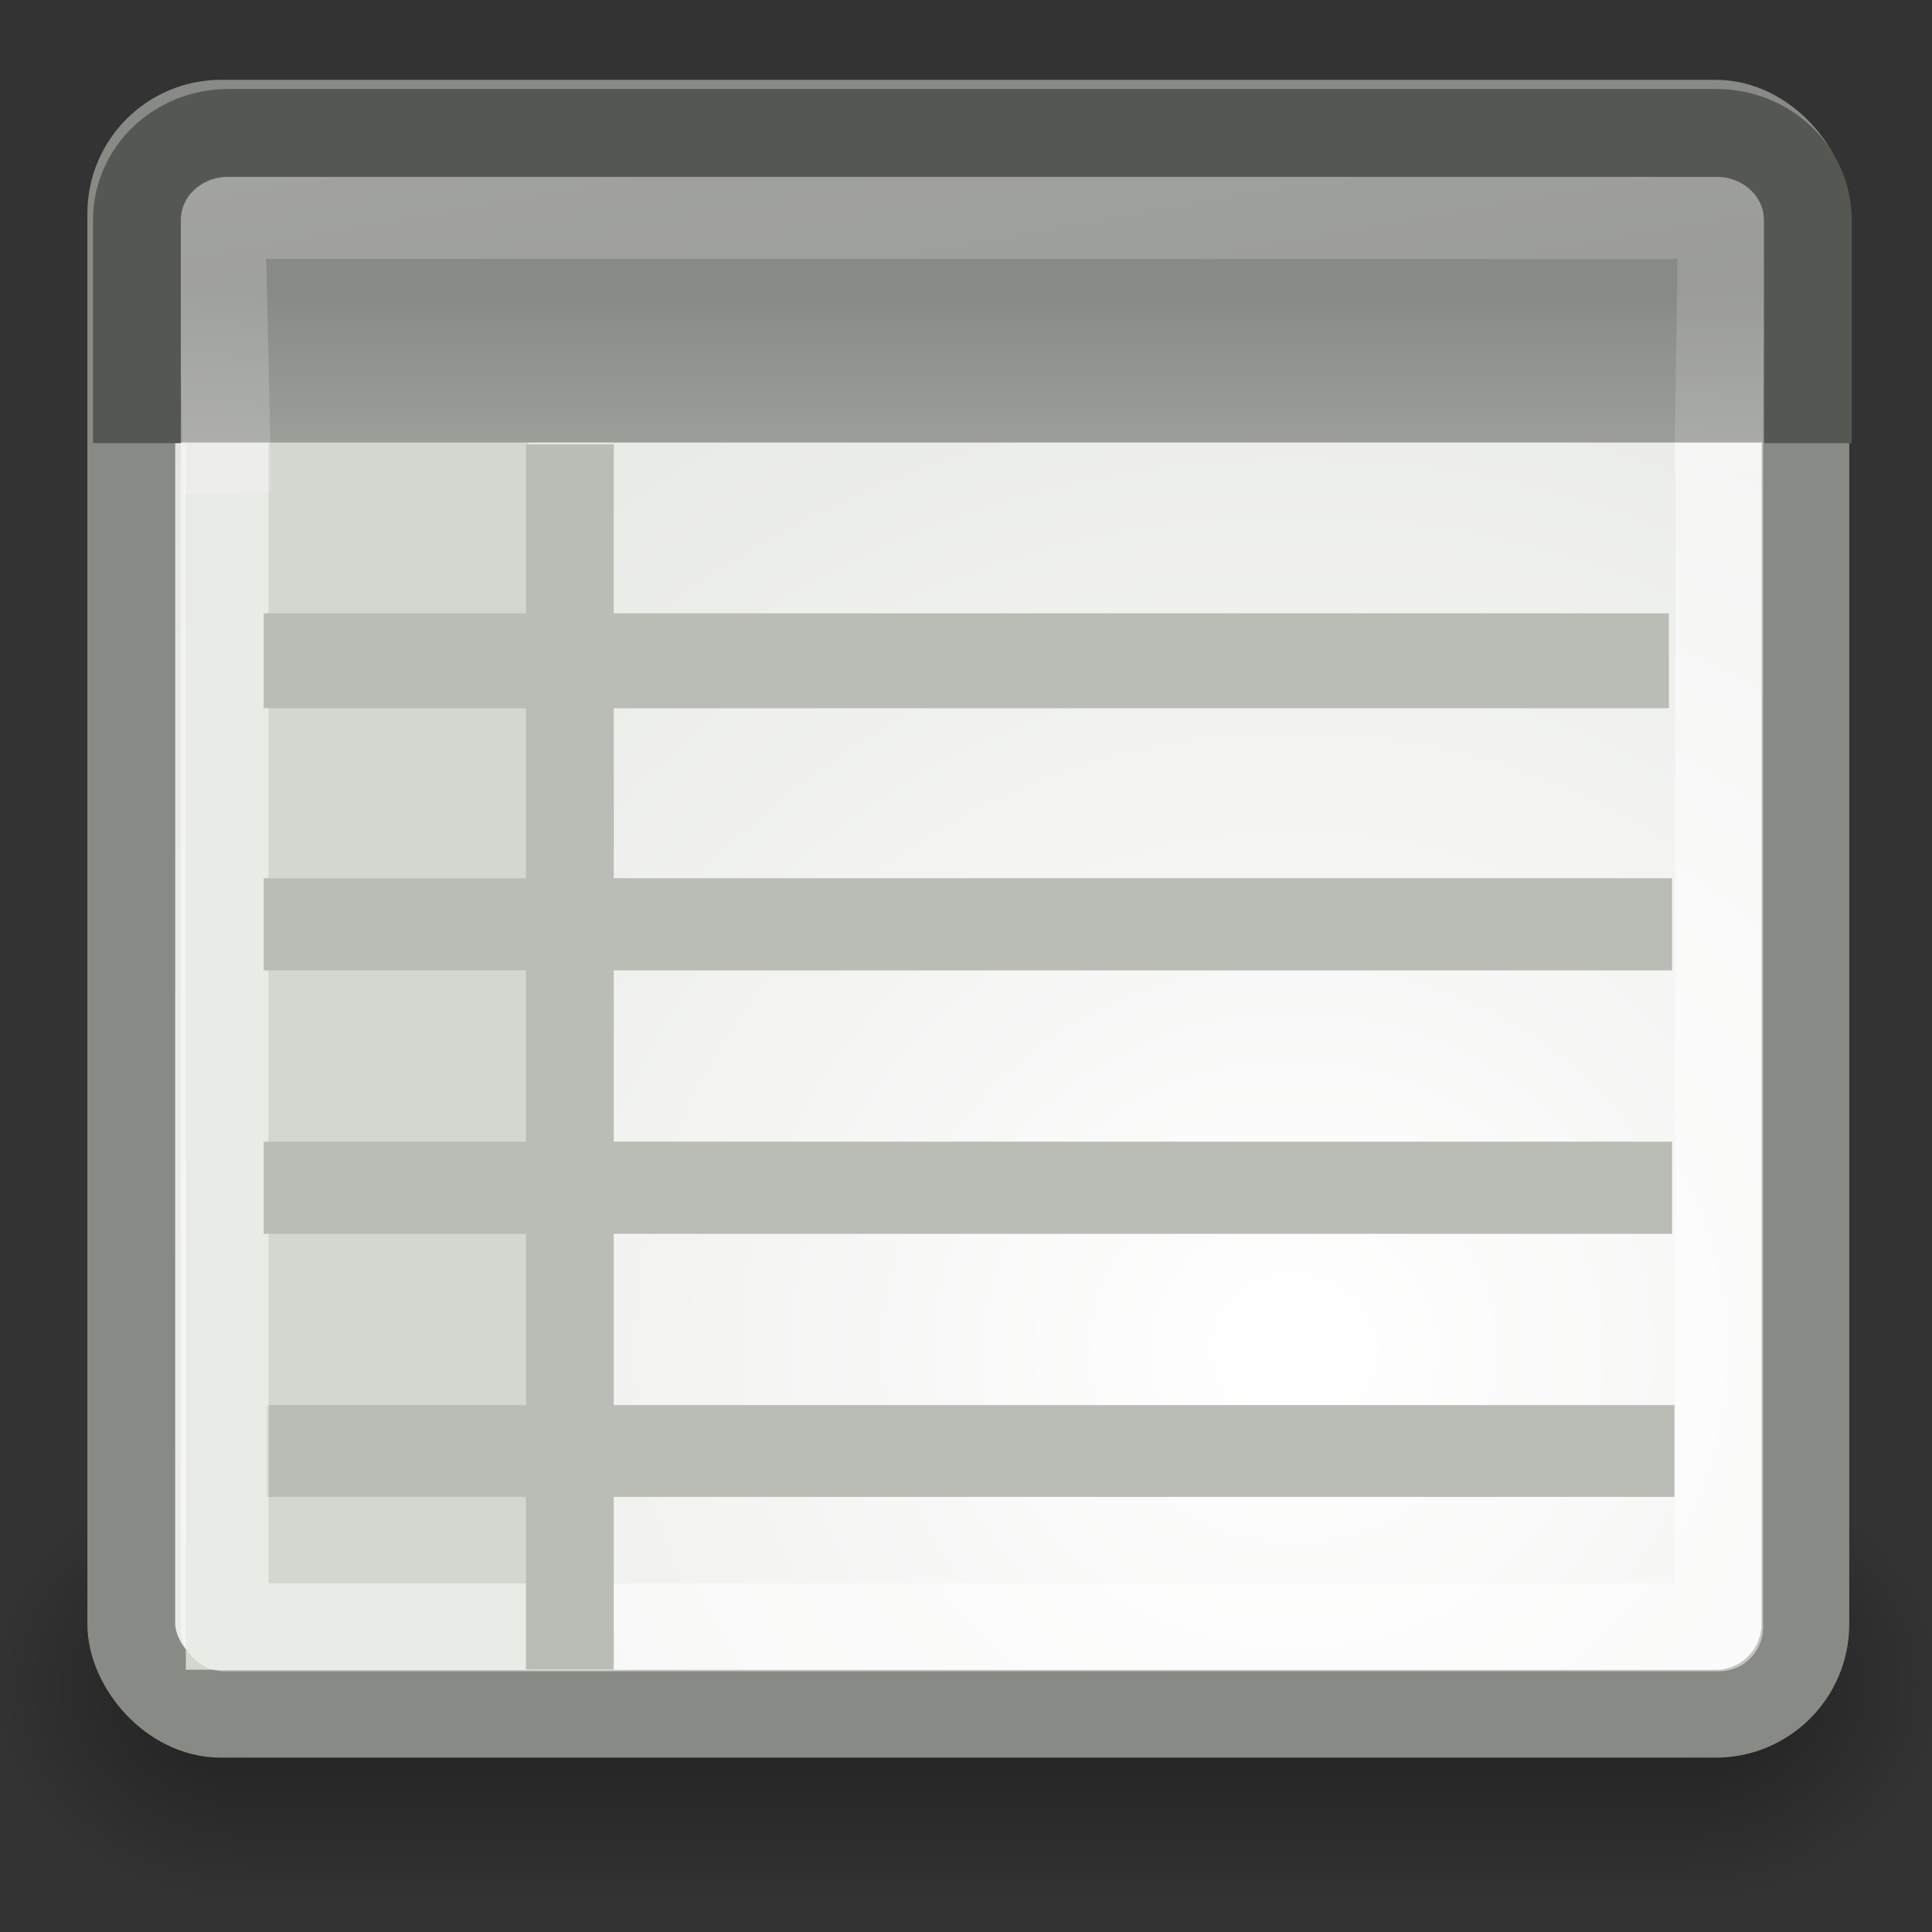 <svg xmlns="http://www.w3.org/2000/svg" xmlns:svg="http://www.w3.org/2000/svg" xmlns:xlink="http://www.w3.org/1999/xlink" id="svg4908" width="22" height="22" version="1.0"><rect width="100%" height="100%" fill="#333333" stroke="none"/><defs id="defs4910"><linearGradient id="linearGradient5721"><stop style="stop-color:#888a85;stop-opacity:1" id="stop5723" offset="0"/><stop style="stop-color:#9c9e9a;stop-opacity:1" id="stop5725" offset="1"/></linearGradient><linearGradient id="linearGradient3702"><stop style="stop-color:black;stop-opacity:0" id="stop3704" offset="0"/><stop id="stop3710" offset=".5" style="stop-color:black;stop-opacity:1"/><stop style="stop-color:black;stop-opacity:0" id="stop3706" offset="1"/></linearGradient><linearGradient id="linearGradient2098" x1="25.058" x2="25.058" y1="47.028" y2="39.999" gradientUnits="userSpaceOnUse" xlink:href="#linearGradient3702"/><radialGradient id="radialGradient2096" cx="4.993" cy="43.5" r="2.5" fx="4.993" fy="43.5" gradientTransform="matrix(2.004,0,0,1.4,-20.012,-104.4)" gradientUnits="userSpaceOnUse" xlink:href="#linearGradient3688"/><linearGradient id="linearGradient3688"><stop style="stop-color:black;stop-opacity:1" id="stop3690" offset="0"/><stop style="stop-color:black;stop-opacity:0" id="stop3692" offset="1"/></linearGradient><radialGradient id="radialGradient2094" cx="4.993" cy="43.5" r="2.5" fx="4.993" fy="43.5" gradientTransform="matrix(2.004,0,0,1.4,27.988,-17.4)" gradientUnits="userSpaceOnUse" xlink:href="#linearGradient3688"/><linearGradient id="linearGradient6956"><stop style="stop-color:#fff;stop-opacity:1" id="stop6958" offset="0"/><stop style="stop-color:#d3d7cf;stop-opacity:1" id="stop6960" offset="1"/></linearGradient><radialGradient id="radialGradient10802" cx="-15.113" cy="15.017" r="9" fx="-15.113" fy="15.017" gradientTransform="matrix(2.92,0,0,2.733,58.87,-25.661)" gradientUnits="userSpaceOnUse" xlink:href="#linearGradient6956"/><linearGradient id="linearGradient3177"><stop style="stop-color:#fff;stop-opacity:1" id="stop3179" offset="0"/><stop style="stop-color:#fff;stop-opacity:0" id="stop3181" offset="1"/></linearGradient><linearGradient id="linearGradient3183" x1="12.789" x2="16.434" y1=".211" y2="19.431" gradientTransform="matrix(0.893,0,0,0.843,0.407,-0.501)" gradientUnits="userSpaceOnUse" xlink:href="#linearGradient3177"/><linearGradient id="linearGradient3167"><stop style="stop-color:#eeeeec;stop-opacity:1" id="stop3169" offset="0"/><stop style="stop-color:#eeeeec;stop-opacity:0" id="stop3171" offset="1"/></linearGradient><linearGradient id="linearGradient3186" x1="5.679" x2="17.825" y1="-9.717" y2="11.214" gradientTransform="matrix(0.67,0,0,0.922,25.939,0.35)" gradientUnits="userSpaceOnUse" xlink:href="#linearGradient3167"/><linearGradient id="linearGradient5727" x1="10.872" x2="10.872" y1="3.306" y2="5.045" gradientUnits="userSpaceOnUse" xlink:href="#linearGradient5721"/></defs><g id="layer1"><g id="g2043" transform="matrix(0.556,0,0,0.556,-2.334,-4.45)"><g style="display:inline" id="g2036"><g id="g3712" transform="matrix(1.053,0,0,1.286,-1.263,-13.429)" style="opacity:.4"><rect id="rect2801" width="5" height="7" x="38" y="40" style="opacity:1;fill:url(#radialGradient2094);fill-opacity:1;stroke:none;stroke-width:1;stroke-linecap:round;stroke-linejoin:miter;stroke-miterlimit:4;stroke-dasharray:none;stroke-opacity:1"/><rect id="rect3696" width="5" height="7" x="-10" y="-47" transform="scale(-1,-1)" style="opacity:1;fill:url(#radialGradient2096);fill-opacity:1;stroke:none;stroke-width:1;stroke-linecap:round;stroke-linejoin:miter;stroke-miterlimit:4;stroke-dasharray:none;stroke-opacity:1"/><rect id="rect3700" width="28" height="7" x="10" y="40" style="opacity:1;fill:url(#linearGradient2098);fill-opacity:1;stroke:none;stroke-width:1;stroke-linecap:round;stroke-linejoin:miter;stroke-miterlimit:4;stroke-dasharray:none;stroke-opacity:1"/></g></g></g><rect style="opacity:1;fill:url(#radialGradient10802);fill-opacity:1;fill-rule:evenodd;stroke:#888a85;stroke-width:1;stroke-linecap:round;stroke-linejoin:round;stroke-miterlimit:4;stroke-dasharray:none;stroke-dashoffset:.7;stroke-opacity:1" id="rect5985" width="19.063" height="18.106" x="1.495" y="1.409" rx="1.022" ry="1.022"/><rect style="opacity:1;fill:#d3d7cf;fill-opacity:1;stroke:none;stroke-width:1;stroke-linecap:butt;stroke-linejoin:miter;stroke-miterlimit:4;stroke-dasharray:none;stroke-dashoffset:0;stroke-opacity:1" id="rect5094" width="3.9" height="13.992" x="2.116" y="5.022"/><rect style="opacity:1;fill:#babdb6;fill-opacity:1;stroke:none;stroke-width:1;stroke-miterlimit:4;stroke-dasharray:none;stroke-opacity:1" id="rect3157" width="1.045" height="16.037" x="16" y="-19.068" transform="matrix(0,1,-1,0,0,0)"/><rect style="opacity:.51;fill:none;fill-opacity:1;fill-rule:evenodd;stroke:#fff;stroke-width:1;stroke-linecap:round;stroke-linejoin:round;stroke-miterlimit:4;stroke-dasharray:none;stroke-dashoffset:.7;stroke-opacity:1" id="rect6964" width="17.018" height="15.979" x="2.558" y="2.552" rx="0" ry="0"/><rect style="opacity:1;fill:url(#linearGradient5727);fill-opacity:1;stroke:none;stroke-width:1;stroke-miterlimit:4;stroke-dasharray:none;stroke-opacity:1" id="rect3143" width="18.101" height="3.217" x="2.003" y="1.822"/><rect style="opacity:1;fill:#babdb6;fill-opacity:1;stroke:none;stroke-width:1;stroke-miterlimit:4;stroke-dasharray:none;stroke-opacity:1" id="rect3159" width="1.05" height="16.037" x="13" y="-19.04" transform="matrix(0,1,-1,0,0,0)"/><rect style="opacity:1;fill:#babdb6;fill-opacity:1;stroke:none;stroke-width:1;stroke-miterlimit:4;stroke-dasharray:none;stroke-opacity:1" id="rect3161" width="1.05" height="16.037" x="10" y="-19.04" transform="matrix(0,1,-1,0,0,0)"/><rect style="opacity:1;fill:#babdb6;fill-opacity:1;stroke:none;stroke-width:1;stroke-miterlimit:4;stroke-dasharray:none;stroke-opacity:1" id="rect3163" width="1.081" height="16.001" x="6.984" y="-19.004" transform="matrix(0,1,-1,0,0,0)"/><path style="opacity:.222;fill:none;fill-opacity:1;stroke:url(#linearGradient3183);stroke-width:1;stroke-miterlimit:4;stroke-opacity:1" id="rect3175" d="M 2.592,5.62 L 2.52,2.448 L 19.612,2.448 L 19.564,5.397"/><path style="fill:none;fill-opacity:1;stroke:#555753;stroke-width:1;stroke-linecap:butt;stroke-linejoin:miter;stroke-miterlimit:4;stroke-dashoffset:0;stroke-opacity:1" id="rect10804" d="M 1.559,5.046 L 1.559,2.507 C 1.559,1.957 2.022,1.514 2.598,1.514 L 19.546,1.514 C 20.122,1.514 20.586,1.957 20.586,2.507 L 20.586,5.046"/><path style="fill:none;fill-rule:evenodd;stroke:#babdb6;stroke-width:1px;stroke-linecap:butt;stroke-linejoin:miter;stroke-opacity:1" id="path5093" d="M 6.489,5.06 L 6.489,19.011"/></g></svg>